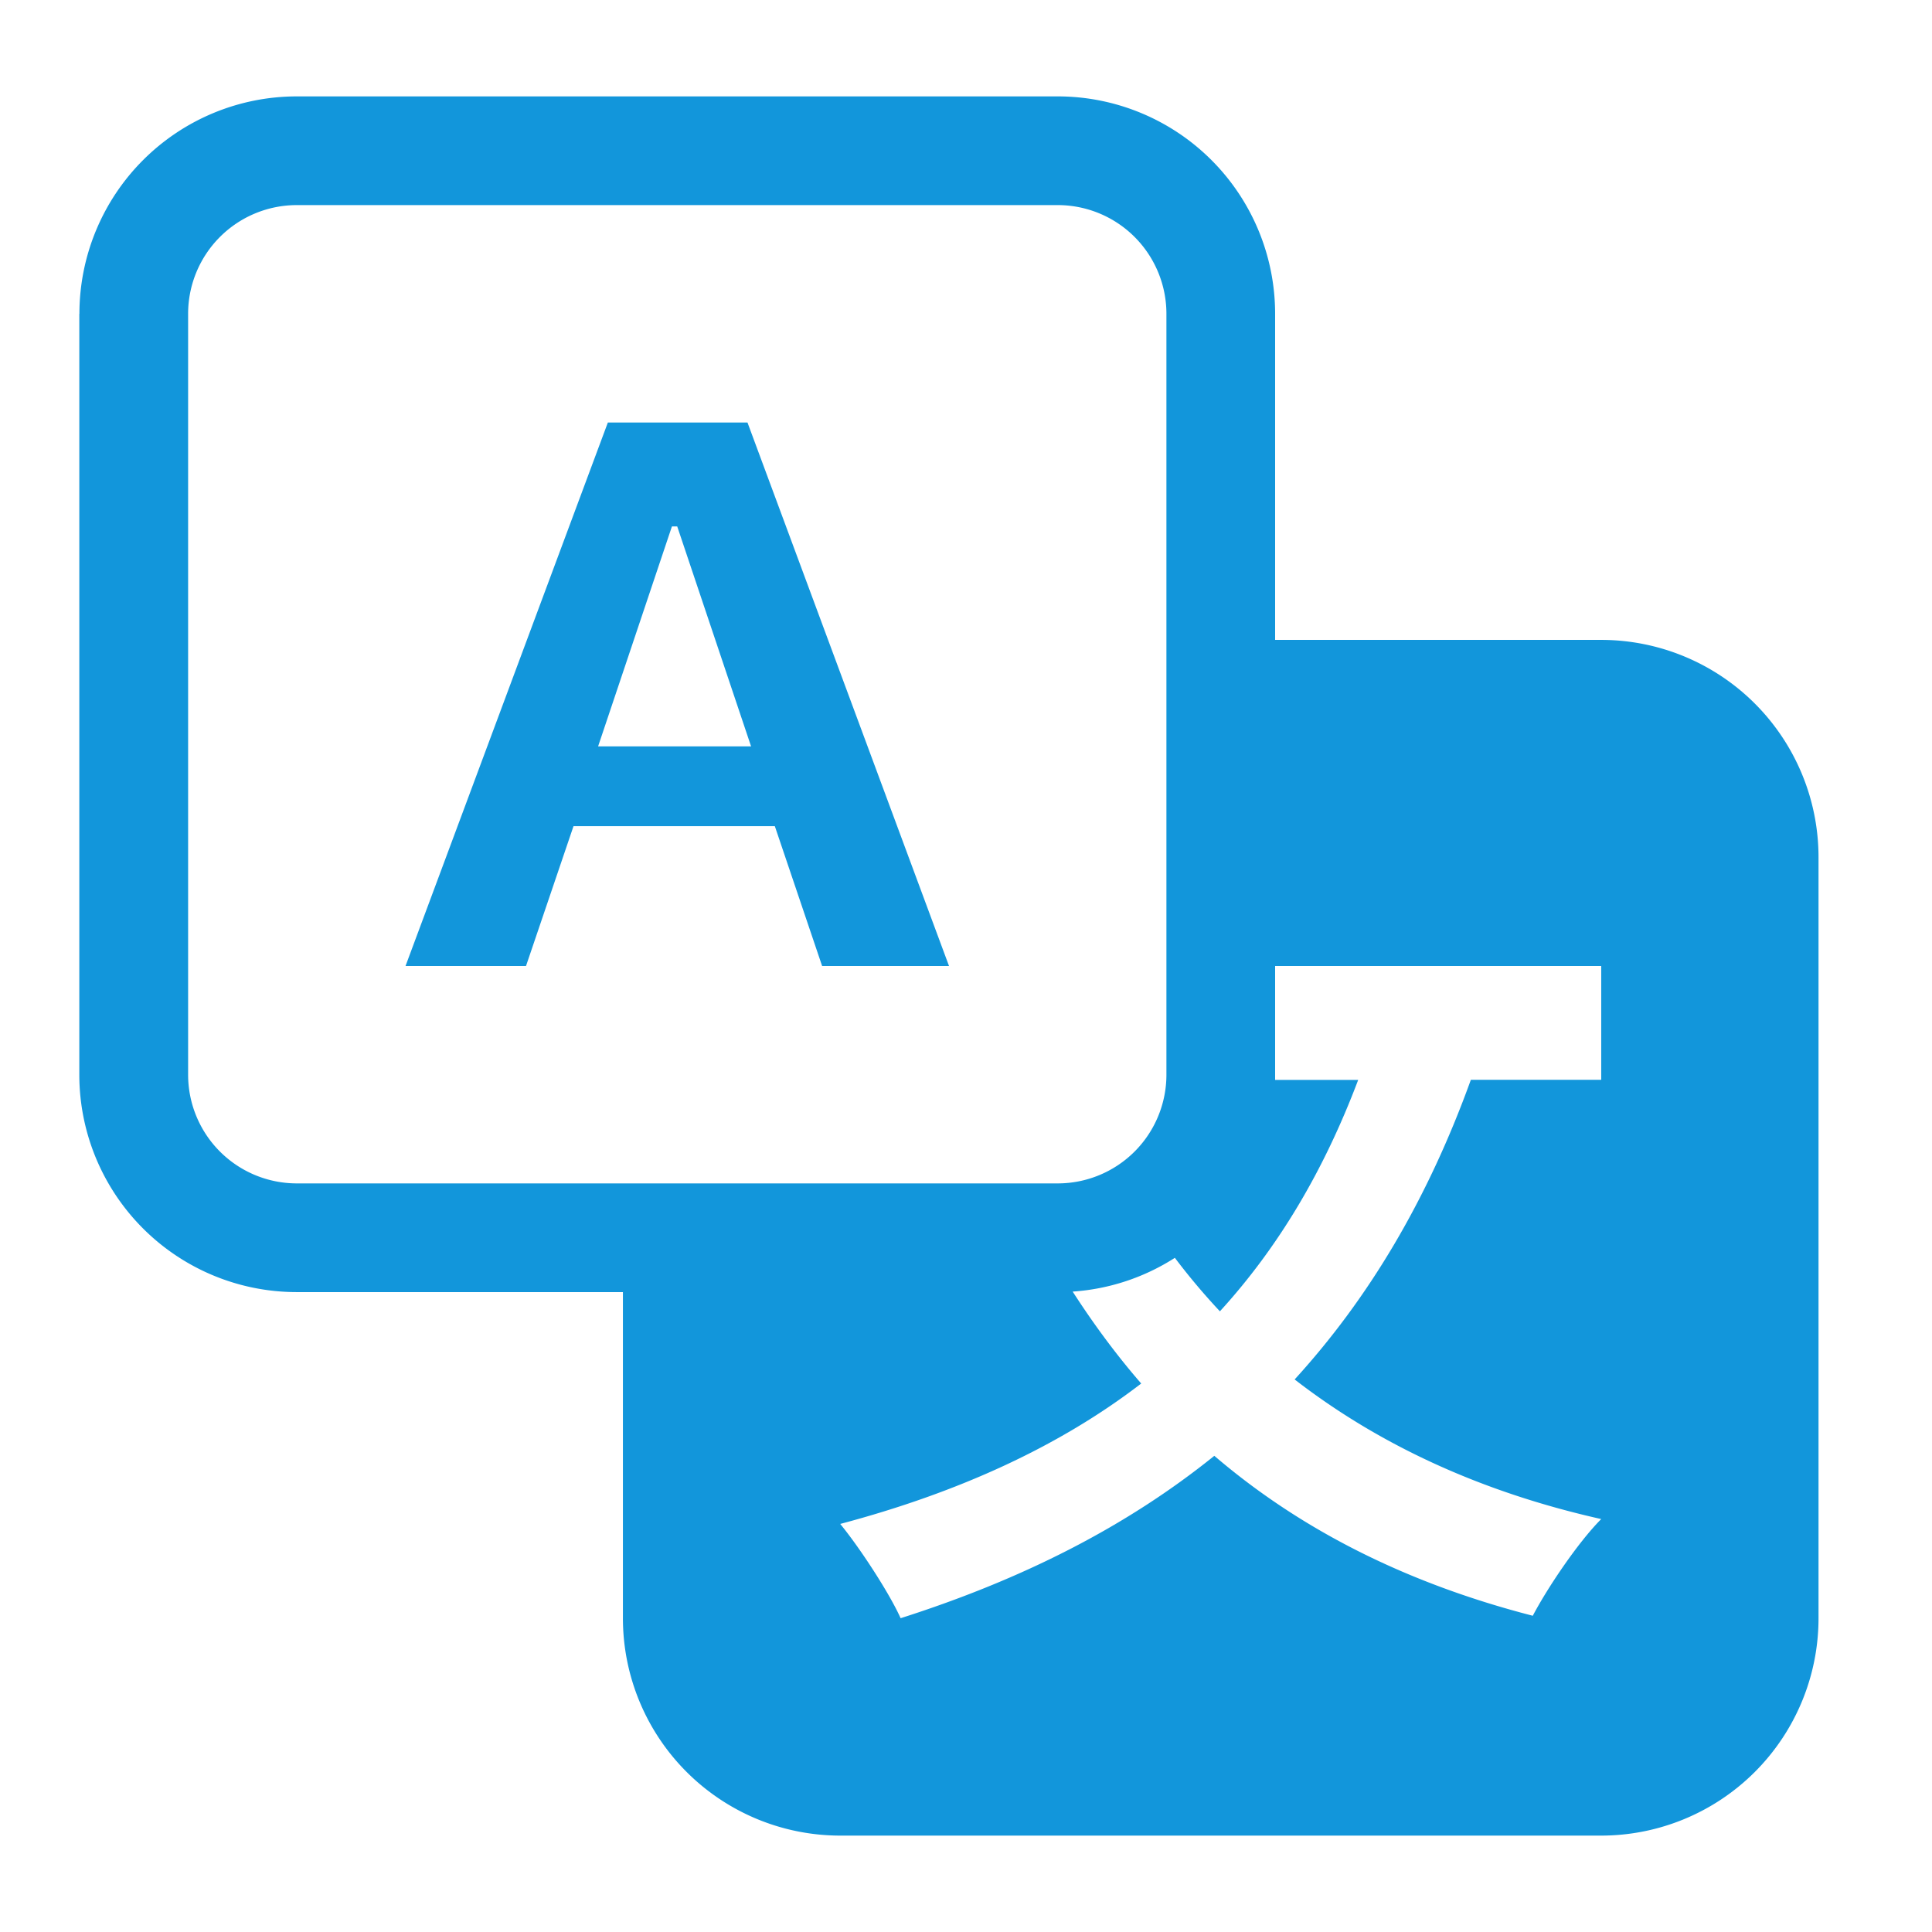 <?xml version="1.0" standalone="no"?><!DOCTYPE svg PUBLIC "-//W3C//DTD SVG 1.1//EN" "http://www.w3.org/Graphics/SVG/1.1/DTD/svg11.dtd"><svg t="1743055324996" class="icon" viewBox="0 0 1024 1024" version="1.1" xmlns="http://www.w3.org/2000/svg" p-id="4580" xmlns:xlink="http://www.w3.org/1999/xlink" width="200" height="200"><path d="M303.966 437.895L278.797 512H214.932l107.251-288.067h73.997L503 512H435.739L410.678 437.895H303.966z m94.1-42.361L358.939 279.013h-2.803L317.009 395.587h81.112z" p-id="4581" fill="#1296db"></path><path d="M42.092 166.319A115.227 115.227 0 0 1 157.319 51.092h403.294a115.227 115.227 0 0 1 115.227 115.227v172.84h172.84a115.227 115.227 0 0 1 115.173 115.227v403.294a115.227 115.227 0 0 1-115.173 115.227H445.386a115.227 115.227 0 0 1-115.227-115.227v-172.84H157.319A115.227 115.227 0 0 1 42.038 569.613V166.319z m115.227-57.613a57.613 57.613 0 0 0-57.613 57.667v403.24a57.613 57.613 0 0 0 57.613 57.613h403.294a57.613 57.613 0 0 0 57.613-57.613V166.319A57.613 57.613 0 0 0 560.505 108.706H157.373z m411.217 575.865c11.156 17.3 23.175 33.576 36.325 48.721-43.116 33.145-96.418 57.667-159.528 74.429 10.294 12.504 26.031 36.595 32.013 49.96 64.835-20.696 119.808-48.613 166.265-86.07 44.733 38.265 100.19 67.099 168.798 84.776 7.653-14.605 23.875-38.804 36.271-51.254-64.835-14.552-118.568-39.99-162.493-73.997 39.235-43.008 70.387-95.124 93.4-158.828h69.093V512H675.84v60.362h44.032c-18.324 48.559-42.577 89.034-73.297 122.664a349.507 349.507 0 0 1-23.875-28.349 114.526 114.526 0 0 1-54.164 17.893z" p-id="4582" fill="#1296db"></path></svg>
